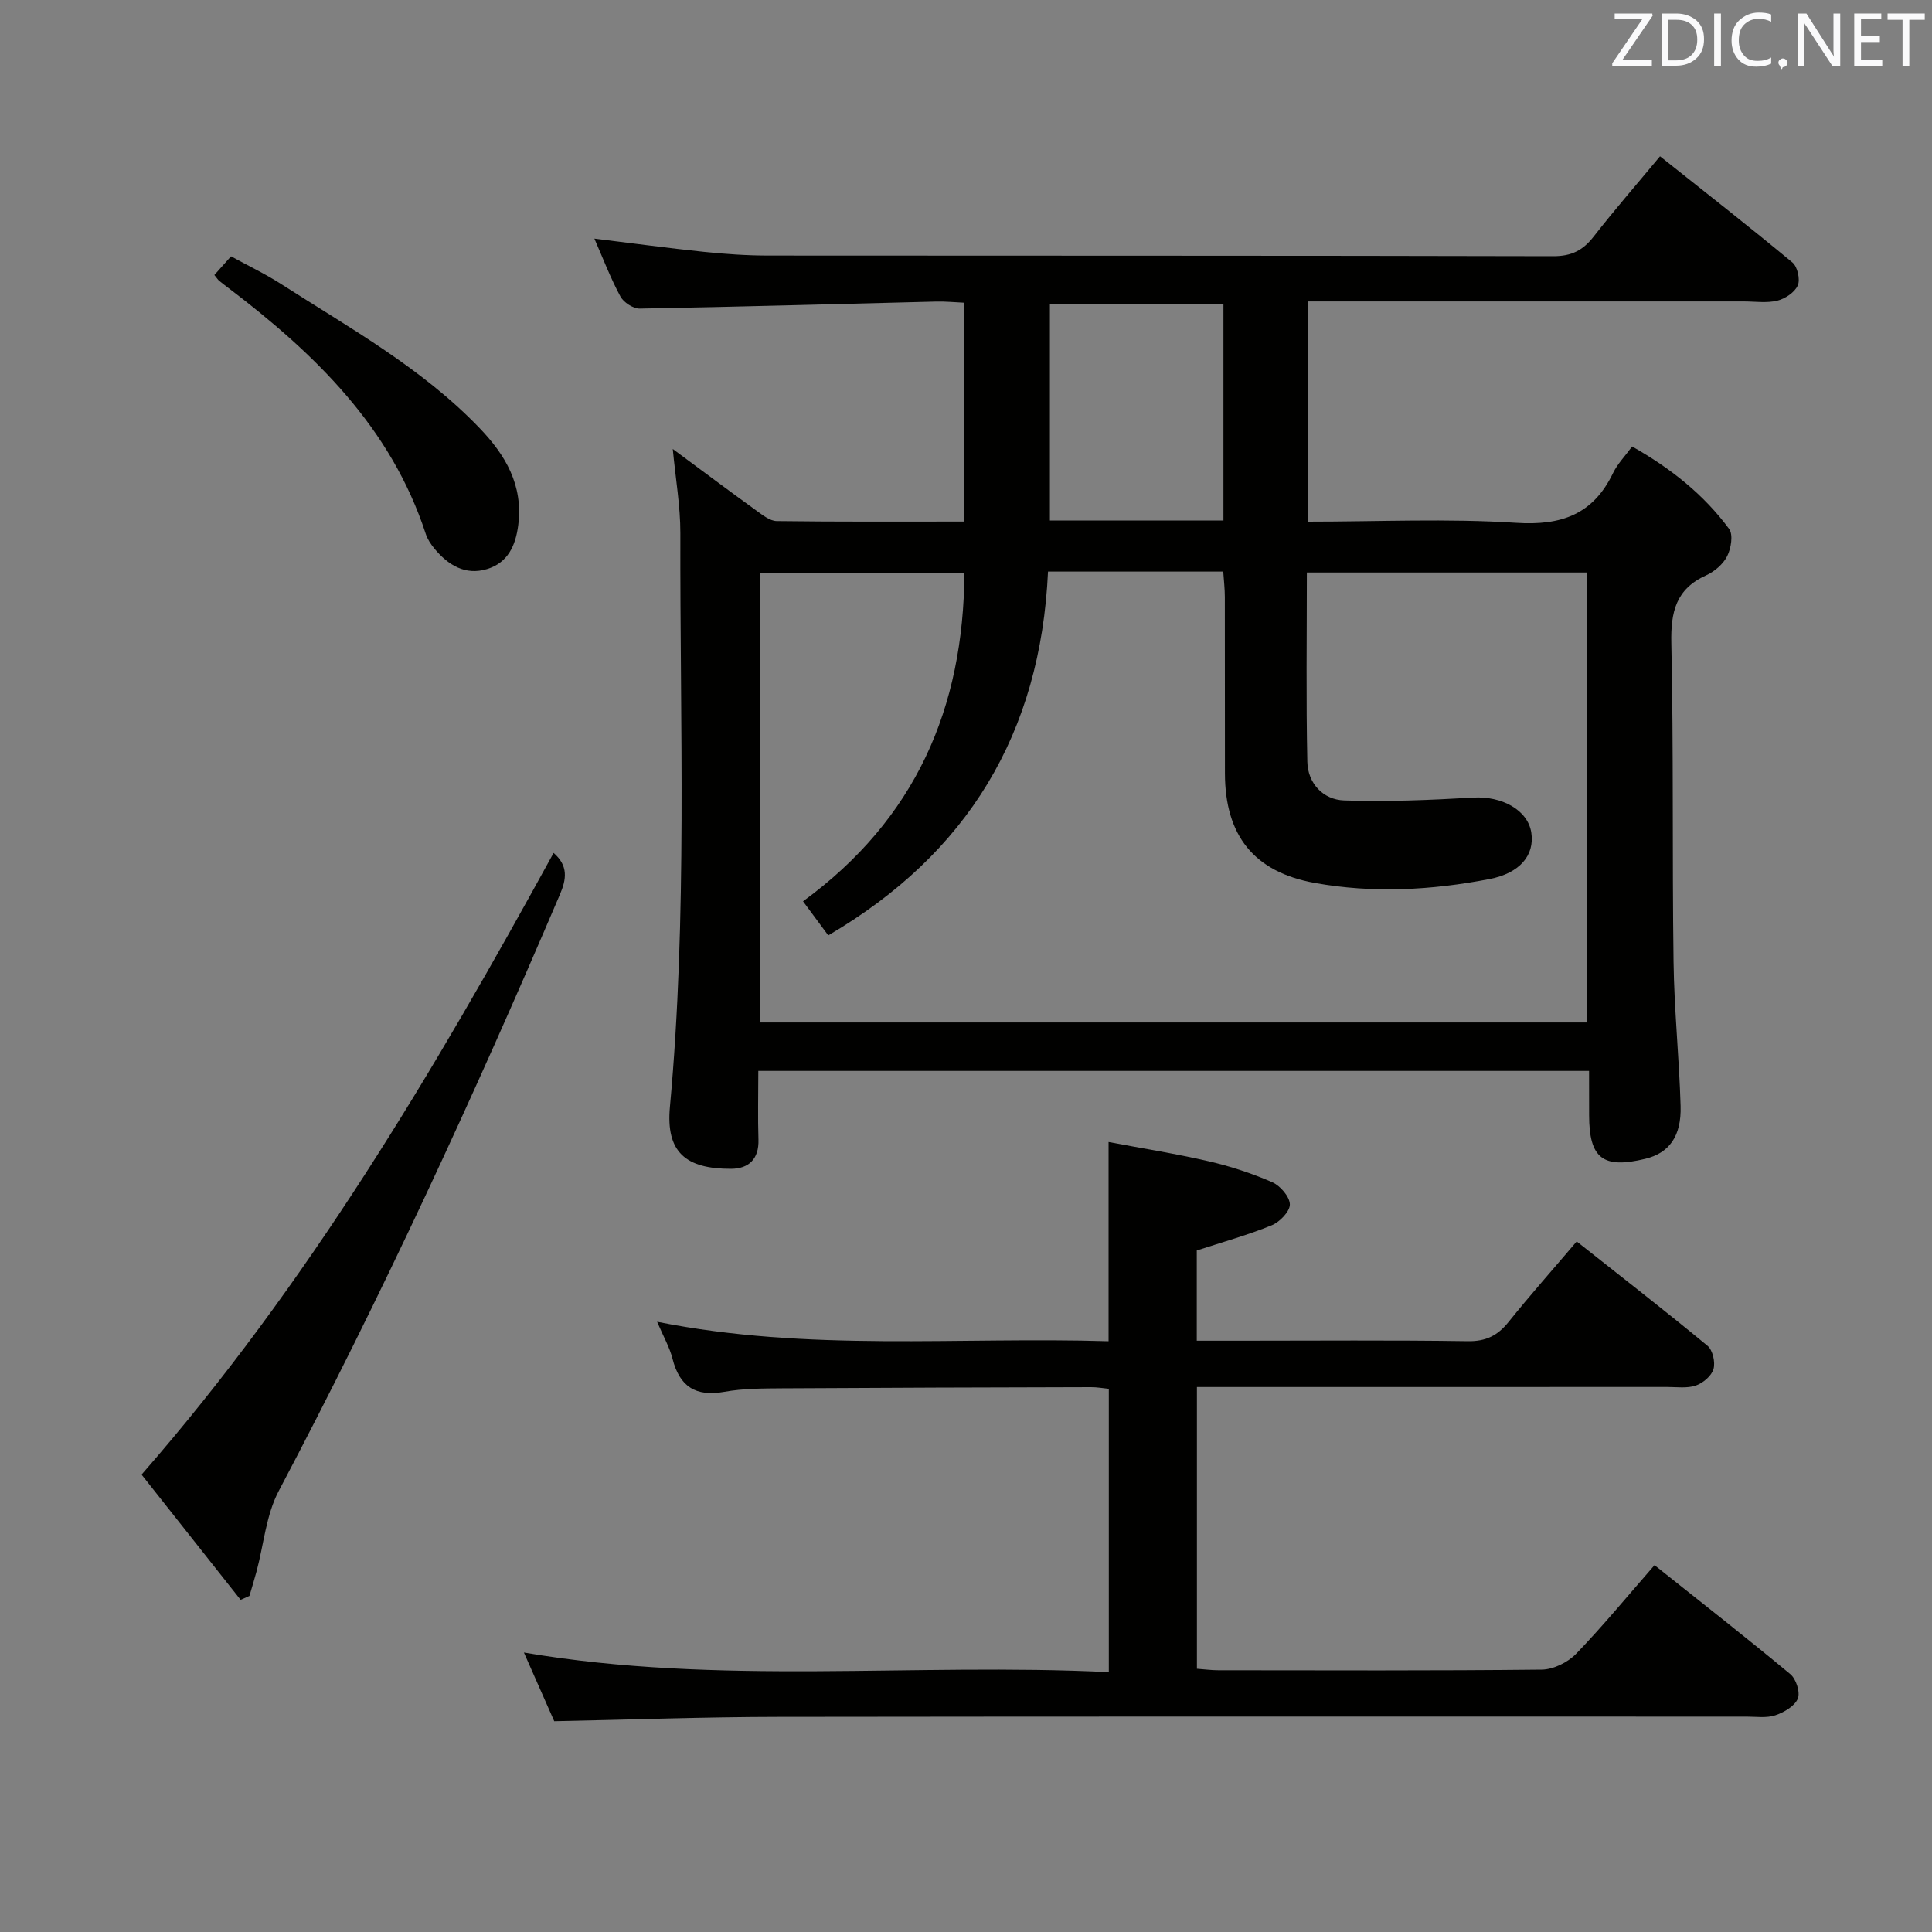 <svg enable-background="new 0 0 400 400" viewBox="0 0 400 400" xmlns="http://www.w3.org/2000/svg"><rect x="0" y="0" width="400" height="400" fill="#808080" stroke="none"/><path d="m329 221.72c-57.49 0-114.54 0-172 0 0 4.94-.12 9.58.03 14.22.13 4.04-2.03 6.03-5.66 6.05-9.41.03-13.54-3.45-12.67-12.83 3.64-39.53 2.06-79.17 2.16-118.77.01-5.6-.98-11.2-1.57-17.43 5.9 4.36 11.53 8.58 17.24 12.7 1.31.94 2.84 2.2 4.29 2.22 12.79.17 25.59.1 38.7.1 0-15.15 0-29.91 0-45.31-1.86-.08-3.79-.28-5.71-.23-20.45.5-40.9 1.09-61.35 1.45-1.36.02-3.34-1.27-4.01-2.51-2.04-3.78-3.58-7.84-5.39-11.98 7.71.94 15.17 1.96 22.66 2.74 4.46.46 8.95.77 13.43.77 54.15.05 108.29-.01 162.44.13 3.78.01 6.14-1.21 8.36-4.06 4.29-5.5 8.87-10.76 13.74-16.62 9.33 7.42 18.48 14.57 27.41 21.98 1.05.87 1.65 3.52 1.11 4.75-.63 1.44-2.61 2.76-4.24 3.16-2.2.54-4.63.16-6.96.16-27.99 0-55.98 0-83.97 0-1.96 0-3.93 0-6.25 0v45.59c14.53 0 28.87-.68 43.1.24 9.4.61 15.95-1.74 20.08-10.31.91-1.89 2.47-3.47 3.94-5.49 7.94 4.49 14.81 9.91 20.08 17.06.88 1.19.41 4.03-.39 5.63-.83 1.66-2.62 3.2-4.35 3.98-6.27 2.83-7.36 7.58-7.22 14.04.48 21.98.16 43.98.46 65.96.13 9.96 1.17 19.9 1.46 29.86.19 6.32-2.4 9.76-7.31 10.95-8.77 2.13-11.63-.09-11.63-9.04-.01-2.95-.01-5.91-.01-9.16zm-112.02-103.38c-1.54 33.49-16.64 58.43-45.5 75.32-1.79-2.43-3.42-4.63-5.22-7.05 23.32-17.04 33.25-40.01 33.41-68.02-14.39 0-28.41 0-42.28 0v93.1h171.19c0-31.25 0-62.25 0-93.16-19.5 0-38.56 0-58.01 0 0 13.3-.18 26.25.1 39.2.1 4.47 3.28 7.84 7.61 7.99 8.9.31 17.84-.08 26.74-.59 5.92-.34 11.29 2.56 12.02 7.25.72 4.68-2.37 8.41-8.67 9.62-12 2.32-24.13 2.98-36.19.8-12.58-2.27-18.55-9.83-18.57-22.69-.03-12.16.01-24.32-.02-36.48 0-1.74-.21-3.49-.33-5.29-12.27 0-23.9 0-36.28 0zm36.32-55.32c-12.35 0-24.26 0-35.93 0v44.75h35.93c0-14.97 0-29.71 0-44.75z" fill="#010100"/><path d="m229.52 277.69c0-14.06 0-27.16 0-41.25 6.86 1.3 13.83 2.4 20.69 3.98 4.5 1.04 8.96 2.5 13.19 4.34 1.66.73 3.62 3 3.65 4.59.03 1.46-2.09 3.65-3.75 4.33-4.88 2-10 3.42-15.52 5.22v18.68h9.11c15.66 0 31.33-.14 46.99.1 3.76.06 6.2-1.16 8.46-3.99 4.47-5.57 9.22-10.92 14.1-16.66 9.2 7.28 18.25 14.3 27.07 21.59 1.09.9 1.66 3.41 1.25 4.83-.4 1.41-2.17 2.9-3.65 3.41-1.8.62-3.95.3-5.95.3-30.33.01-60.65.01-90.98.01-1.99 0-3.98 0-6.37 0v58.33c1.54.11 2.98.31 4.42.31 22.33.02 44.66.11 66.98-.13 2.41-.03 5.38-1.5 7.09-3.26 5.53-5.73 10.6-11.91 16.25-18.37 9.54 7.59 18.94 14.94 28.12 22.57 1.2.99 2.09 3.79 1.54 5.08-.67 1.56-2.87 2.84-4.67 3.44-1.81.6-3.95.27-5.95.27-66.82.01-133.63-.05-200.45.05-15.28.02-30.55.58-46.39.9-1.88-4.25-3.98-9.02-6.28-14.22 40.56 6.89 80.71 2.08 121.1 4.06 0-19.86 0-39.08 0-58.66-1.15-.11-2.42-.35-3.69-.34-21.32.05-42.65.11-63.97.24-3.98.03-8.03.02-11.93.72-5.96 1.07-9.28-1.08-10.75-6.87-.6-2.37-1.88-4.57-3.18-7.63 31.39 6.27 62.44 3.08 93.47 4.03z" fill="#010100"/><path d="m49.82 331.23c-6.83-8.63-13.66-17.27-20.51-25.93 34.45-39.43 60.55-83.56 85.31-128.71 3.07 2.68 2.67 5.43 1.29 8.64-17.87 41.88-36.94 83.19-58.21 123.48-2.61 4.95-3.09 11.03-4.57 16.58-.46 1.72-.99 3.42-1.49 5.13-.6.26-1.21.53-1.82.81z" fill="#010100"/><path d="m44.38 56.94c1.19-1.33 2.16-2.42 3.45-3.87 3.51 1.93 7.09 3.63 10.39 5.75 14.26 9.14 29.15 17.4 41.06 29.8 5.39 5.62 9.05 11.79 8.02 20.06-.55 4.38-2.21 7.84-6.47 9.14-4.51 1.37-8.09-.84-10.92-4.28-.73-.89-1.41-1.92-1.76-3-7.22-22.1-22.98-37.33-40.82-50.89-.66-.5-1.33-1-1.97-1.53-.25-.21-.42-.5-.98-1.18z" fill="#010100"/><g fill="#fafafb"><path d="m342.2 3.2-6.3 9.2h6.1v1.2h-8.2v-.5l6.2-9.1h-5.7v-1.2h7.8v.4z"/><path d="m344 13.7v-10.9h3.1c1.6 0 3 .5 4.1 1.4 1.1 1 1.6 2.2 1.6 3.9s-.5 3-1.6 4-2.5 1.5-4.2 1.5h-3zm1.4-9.6v8.4h1.6c1.4 0 2.5-.4 3.2-1.1.8-.8 1.2-1.8 1.2-3.2s-.4-2.4-1.2-3.1-1.8-1-3.1-1z"/><path d="m356.3 2.8v10.9h-1.4v-10.9z"/><path d="m366.6 13.2c-.8.4-1.8.6-3 .6-1.6 0-2.8-.5-3.7-1.5s-1.4-2.3-1.4-3.9c0-1.7.5-3.2 1.6-4.2s2.4-1.6 4-1.6c1 0 1.9.1 2.6.4v1.5c-.8-.4-1.6-.6-2.6-.6-1.2 0-2.2.4-3 1.2s-1.1 1.9-1.1 3.3c0 1.3.4 2.3 1.1 3.1s1.6 1.1 2.8 1.1c1.1 0 2-.2 2.8-.7v1.3z"/><path d="m368.2 13c0-.3.1-.5.3-.6.2-.2.4-.3.6-.3.3 0 .5.1.7.3s.3.4.3.6-.1.5-.3.6c-.2.2-.4.3-.7.3-.3 1-.5-.1-.6-.3-.2-.2-.3-.4-.3-.6z"/><path d="m381.1 13.7h-1.7l-5.5-8.4c-.2-.2-.3-.5-.4-.7 0 .2.1.8.1 1.5v7.6h-1.4v-10.9h1.8l5.3 8.3c.3.4.4.6.4.8 0-.3-.1-.8-.1-1.6v-7.5h1.4v10.9z"/><path d="m389.7 13.7h-5.8v-10.9h5.6v1.2h-4.2v3.5h3.9v1.2h-3.9v3.7h4.4z"/><path d="m398.4 4.1h-3.1v9.6h-1.4v-9.6h-3.1v-1.3h7.7v1.3z"/></g></svg>